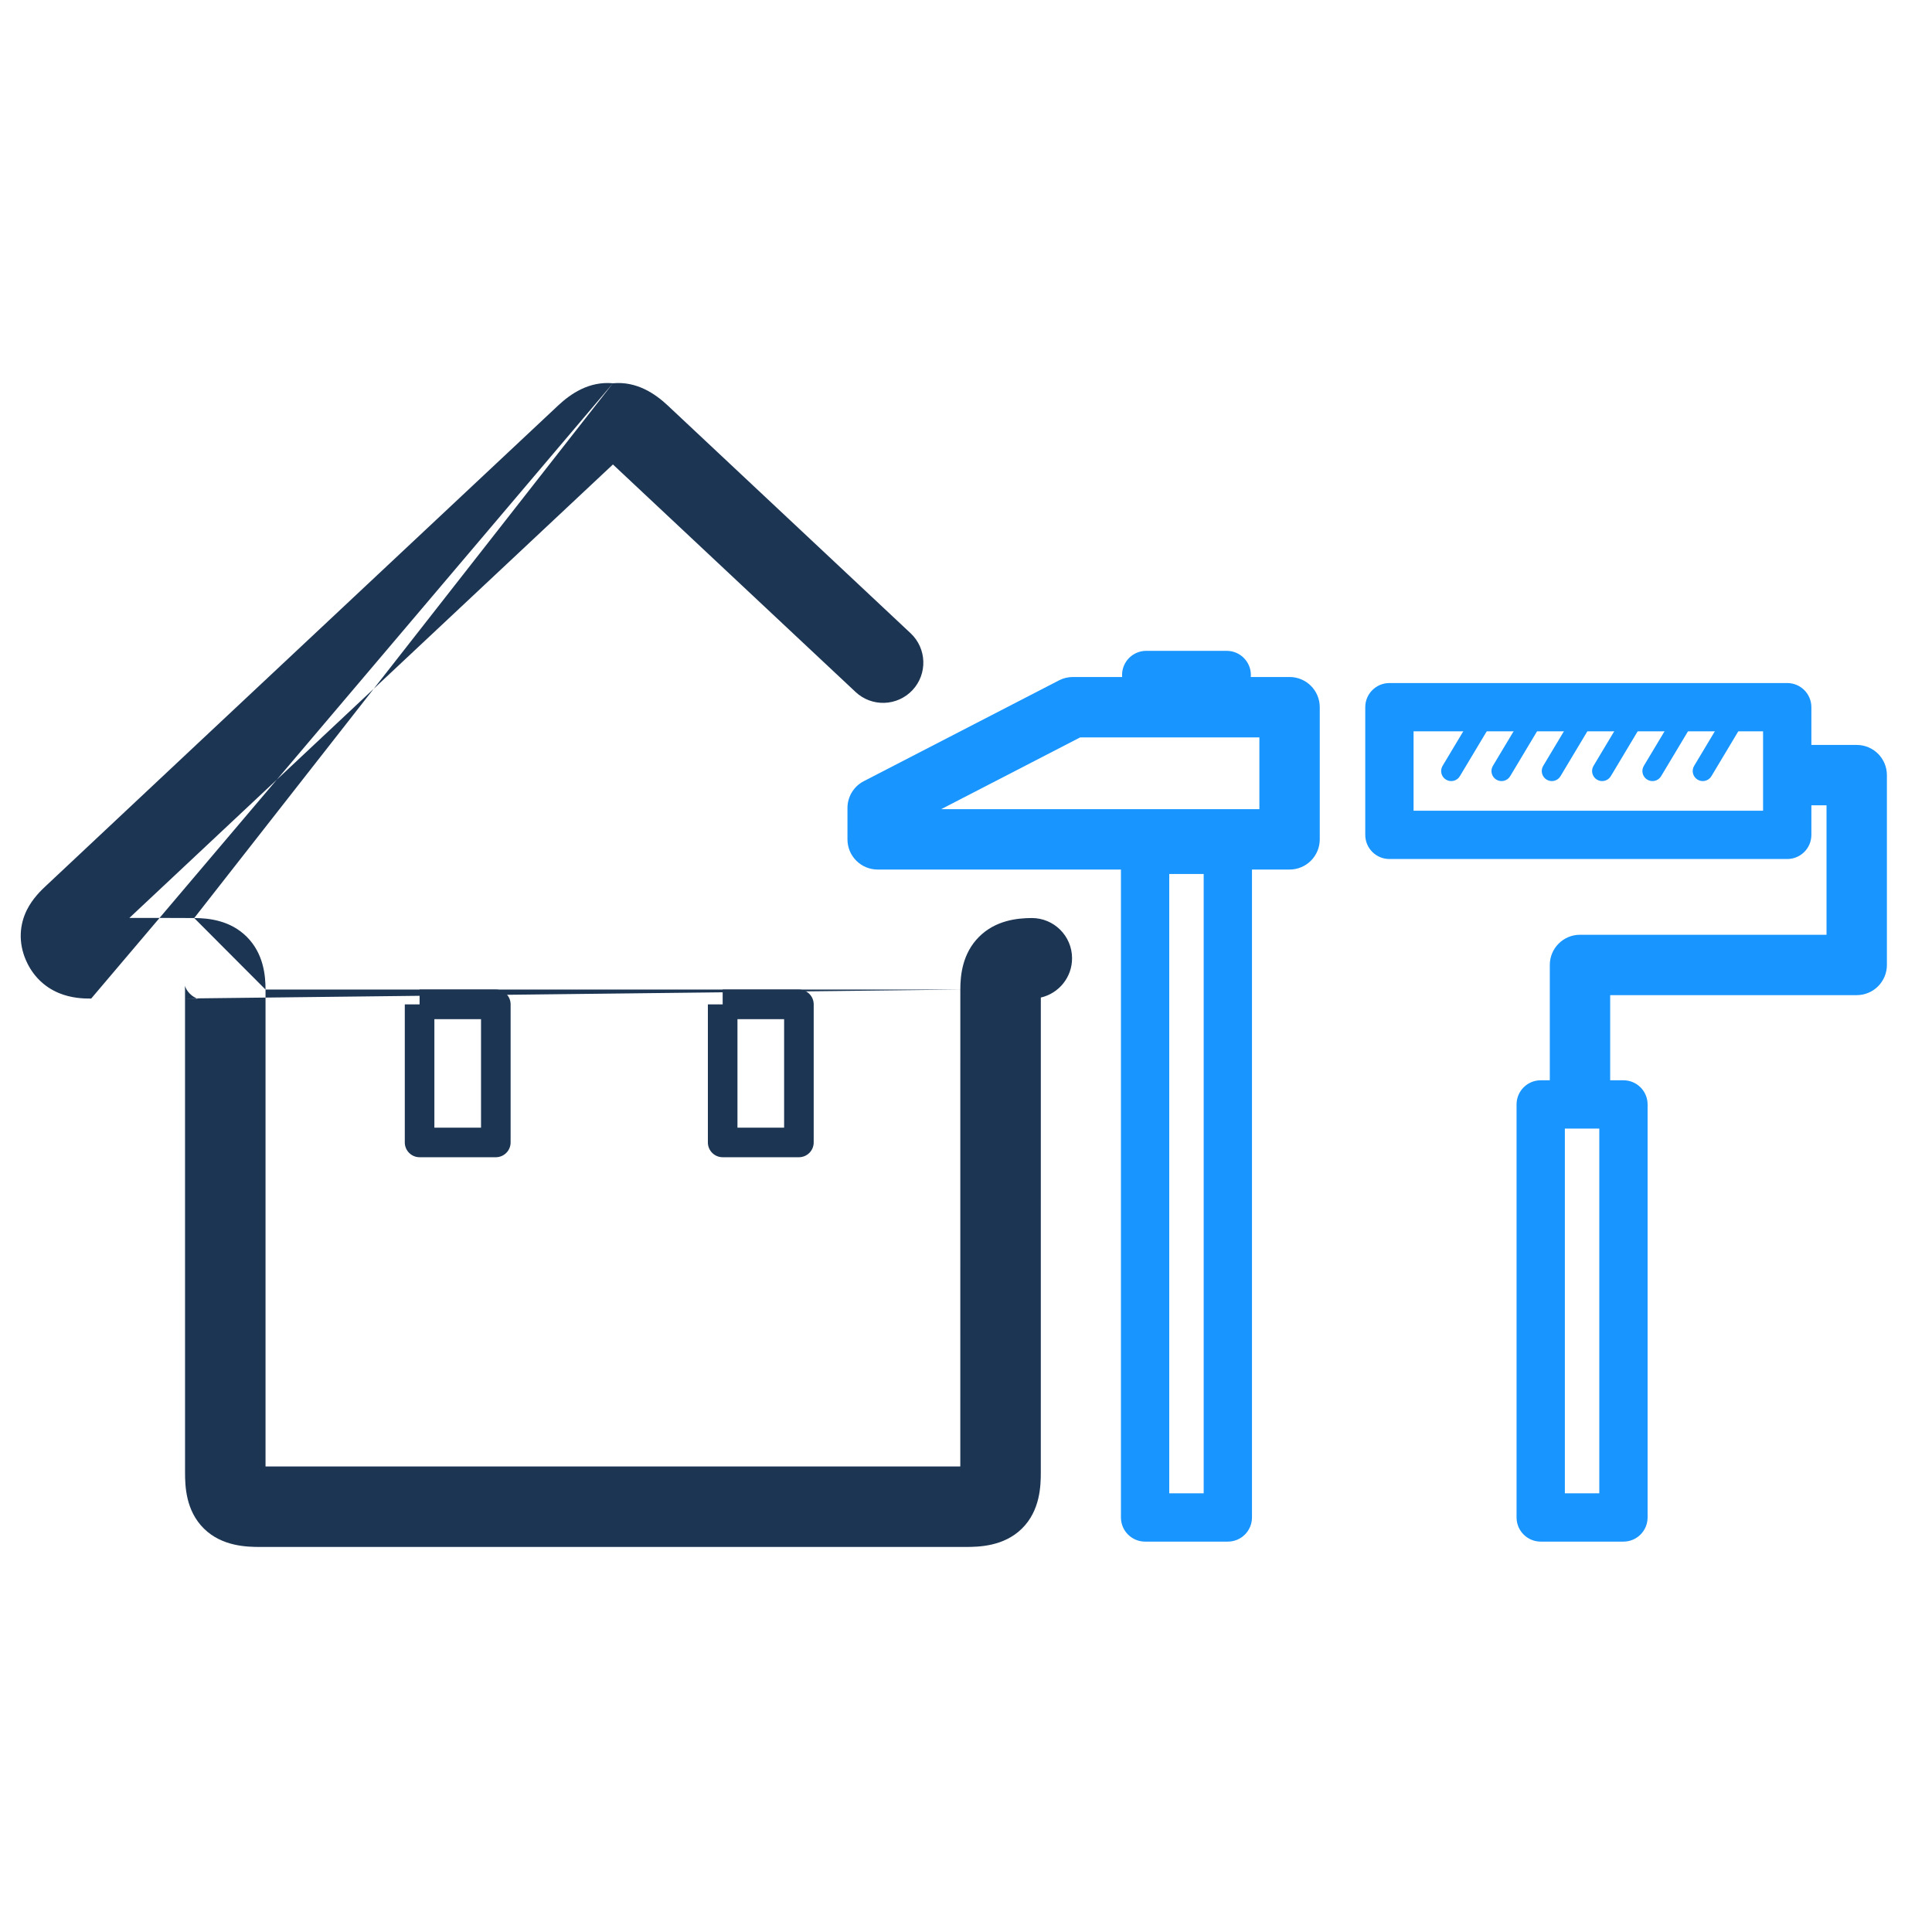 <svg width="96" height="96" viewBox="0 0 96 96" fill="none" xmlns="http://www.w3.org/2000/svg">
<path fill-rule="evenodd" clip-rule="evenodd" d="M30.456 19.045C31.636 18.933 32.557 19.565 33.179 20.148L33.18 20.149C34.12 21.032 38.1 24.764 42.658 29.037L45.248 31.466C46.054 32.222 46.095 33.487 45.34 34.293C44.584 35.099 43.318 35.14 42.513 34.384L39.951 31.983C35.405 27.72 31.425 23.989 30.456 23.079C29.693 23.795 27.067 26.257 23.767 29.351C17.881 34.87 9.852 42.397 6.429 45.611C7.504 45.609 8.578 45.612 9.65 45.617M30.456 19.045C29.276 18.933 28.355 19.565 27.733 20.149C26.992 20.845 24.36 23.312 21.045 26.42C14.045 32.983 4 42.401 2.285 44.016L2.283 44.018C2.276 44.024 2.269 44.03 2.262 44.037C2.063 44.224 1.619 44.643 1.334 45.218C0.962 45.969 0.914 46.843 1.285 47.706L1.287 47.709C1.625 48.491 2.207 49.046 2.928 49.345C3.551 49.603 4.165 49.621 4.531 49.618C4.531 49.618 4.531 49.618 4.531 49.618M9.194 49.615C9.195 57.464 9.195 65.312 9.195 73.16C9.195 73.816 9.22 75.062 10.138 75.96C11.04 76.843 12.275 76.867 12.938 76.867H47.973C48.636 76.867 49.872 76.843 50.773 75.96C51.691 75.062 51.717 73.816 51.717 73.16C51.717 65.296 51.717 57.432 51.718 49.567C52.61 49.363 53.275 48.562 53.27 47.608C53.266 46.504 52.367 45.612 51.262 45.617C50.554 45.62 49.471 45.725 48.644 46.554C47.817 47.384 47.718 48.468 47.718 49.171M9.194 49.615C9.194 49.467 9.194 49.319 9.194 49.171C9.194 49.025 9.183 48.967 9.183 48.967C9.183 48.967 9.184 48.971 9.186 48.98C9.196 49.013 9.22 49.084 9.272 49.171C9.273 49.171 9.272 49.171 9.272 49.171C9.31 49.234 9.363 49.306 9.434 49.377C9.503 49.447 9.572 49.498 9.633 49.535C9.633 49.535 9.632 49.535 9.633 49.535C9.722 49.59 9.796 49.616 9.829 49.626C9.837 49.628 9.841 49.629 9.841 49.629C9.841 49.629 9.782 49.618 9.633 49.617C9.487 49.617 9.34 49.616 9.194 49.615ZM13.194 49.171C13.194 57.071 13.194 64.969 13.194 72.867H47.717C47.717 64.969 47.717 57.07 47.718 49.171M13.194 49.171C13.194 48.469 13.095 47.385 12.268 46.555C11.442 45.725 10.358 45.62 9.65 45.617" fill="#1C3553"/>
<path fill-rule="evenodd" clip-rule="evenodd" d="M35.909 49.171H39.697C40.103 49.171 40.432 49.5 40.432 49.906V56.767C40.432 57.173 40.103 57.502 39.697 57.502H35.909C35.503 57.502 35.174 57.173 35.174 56.767V49.906H35.909V49.171ZM36.644 50.641V56.032H38.962V50.641H36.644Z" fill="#1C3553"/>
<path fill-rule="evenodd" clip-rule="evenodd" d="M20.849 49.171H24.637C25.043 49.171 25.372 49.5 25.372 49.906V56.767C25.372 57.173 25.043 57.502 24.637 57.502H20.849C20.443 57.502 20.114 57.173 20.114 56.767V49.906H20.849V49.171ZM21.584 50.641V56.032H23.902V50.641H21.584Z" fill="#1C3553"/>
<path fill-rule="evenodd" clip-rule="evenodd" d="M52.622 33.807C52.834 33.697 53.071 33.64 53.31 33.64H64.078C64.906 33.64 65.578 34.311 65.578 35.14V41.707C65.578 42.535 64.906 43.207 64.078 43.207H43.61C42.782 43.207 42.11 42.535 42.11 41.707V40.149C42.11 39.587 42.423 39.073 42.922 38.816L52.622 33.807ZM53.674 36.64L46.767 40.207H62.578V36.64H53.674Z" fill="#1895FF"/>
<path fill-rule="evenodd" clip-rule="evenodd" d="M75.357 54.879C75.357 54.216 75.894 53.679 76.557 53.679H80.668C81.331 53.679 81.868 54.216 81.868 54.879V75.402C81.868 76.064 81.331 76.602 80.668 76.602H76.557C75.894 76.602 75.357 76.064 75.357 75.402V54.879ZM77.757 56.079V74.202H79.468V56.079H77.757Z" fill="#1895FF"/>
<path fill-rule="evenodd" clip-rule="evenodd" d="M88.412 38.516C88.412 37.687 89.084 37.016 89.912 37.016H92.259C93.088 37.016 93.759 37.687 93.759 38.516V47.948C93.759 48.776 93.088 49.448 92.259 49.448H80.009V53.652C80.009 54.48 79.338 55.152 78.509 55.152C77.681 55.152 77.009 54.48 77.009 53.652V47.948C77.009 47.119 77.681 46.448 78.509 46.448H90.759V40.016H89.912C89.084 40.016 88.412 39.344 88.412 38.516Z" fill="#1895FF"/>
<path fill-rule="evenodd" clip-rule="evenodd" d="M67.839 35.14C67.839 34.477 68.376 33.94 69.039 33.94H88.806C89.469 33.94 90.006 34.477 90.006 35.14V41.484C90.006 42.147 89.469 42.684 88.806 42.684H69.039C68.376 42.684 67.839 42.147 67.839 41.484V35.14ZM70.239 36.34V40.284H87.606V36.34H70.239Z" fill="#1895FF"/>
<path fill-rule="evenodd" clip-rule="evenodd" d="M73.867 35.379C73.63 35.237 73.323 35.314 73.181 35.551L71.681 38.055C71.539 38.292 71.616 38.599 71.853 38.741C72.09 38.883 72.397 38.806 72.539 38.569L74.039 36.065C74.181 35.828 74.104 35.521 73.867 35.379Z" fill="#1895FF"/>
<path fill-rule="evenodd" clip-rule="evenodd" d="M76.367 35.379C76.13 35.237 75.823 35.314 75.681 35.551L74.181 38.055C74.039 38.292 74.116 38.599 74.353 38.741C74.59 38.883 74.897 38.806 75.039 38.569L76.539 36.065C76.681 35.828 76.604 35.521 76.367 35.379Z" fill="#1895FF"/>
<path fill-rule="evenodd" clip-rule="evenodd" d="M78.867 35.379C78.63 35.237 78.323 35.314 78.181 35.551L76.681 38.055C76.539 38.292 76.616 38.599 76.853 38.741C77.09 38.883 77.397 38.806 77.539 38.569L79.039 36.065C79.181 35.828 79.104 35.521 78.867 35.379Z" fill="#1895FF"/>
<path fill-rule="evenodd" clip-rule="evenodd" d="M81.367 35.379C81.13 35.237 80.823 35.314 80.681 35.551L79.181 38.055C79.039 38.292 79.116 38.599 79.353 38.741C79.59 38.883 79.897 38.806 80.039 38.569L81.539 36.065C81.681 35.828 81.604 35.521 81.367 35.379Z" fill="#1895FF"/>
<path fill-rule="evenodd" clip-rule="evenodd" d="M83.867 35.379C83.63 35.237 83.323 35.314 83.181 35.551L81.681 38.055C81.539 38.292 81.616 38.599 81.853 38.741C82.09 38.883 82.397 38.806 82.539 38.569L84.039 36.065C84.181 35.828 84.104 35.521 83.867 35.379Z" fill="#1895FF"/>
<path fill-rule="evenodd" clip-rule="evenodd" d="M86.367 35.379C86.13 35.237 85.823 35.314 85.681 35.551L84.181 38.055C84.039 38.292 84.116 38.599 84.353 38.741C84.59 38.883 84.897 38.806 85.039 38.569L86.539 36.065C86.681 35.828 86.604 35.521 86.367 35.379Z" fill="#1895FF"/>
<path fill-rule="evenodd" clip-rule="evenodd" d="M55.699 42.228C55.699 41.565 56.236 41.028 56.899 41.028H61.01C61.673 41.028 62.21 41.565 62.21 42.228V75.402C62.21 76.065 61.673 76.602 61.01 76.602H56.899C56.236 76.602 55.699 76.065 55.699 75.402V42.228ZM58.099 43.428V74.202H59.81V43.428H58.099Z" fill="#1895FF"/>
<path fill-rule="evenodd" clip-rule="evenodd" d="M55.755 33.54C55.755 32.878 56.292 32.34 56.955 32.34H60.955C61.617 32.34 62.155 32.878 62.155 33.54C62.155 34.203 61.617 34.74 60.955 34.74H56.955C56.292 34.74 55.755 34.203 55.755 33.54Z" fill="#1895FF"/>
</svg>

